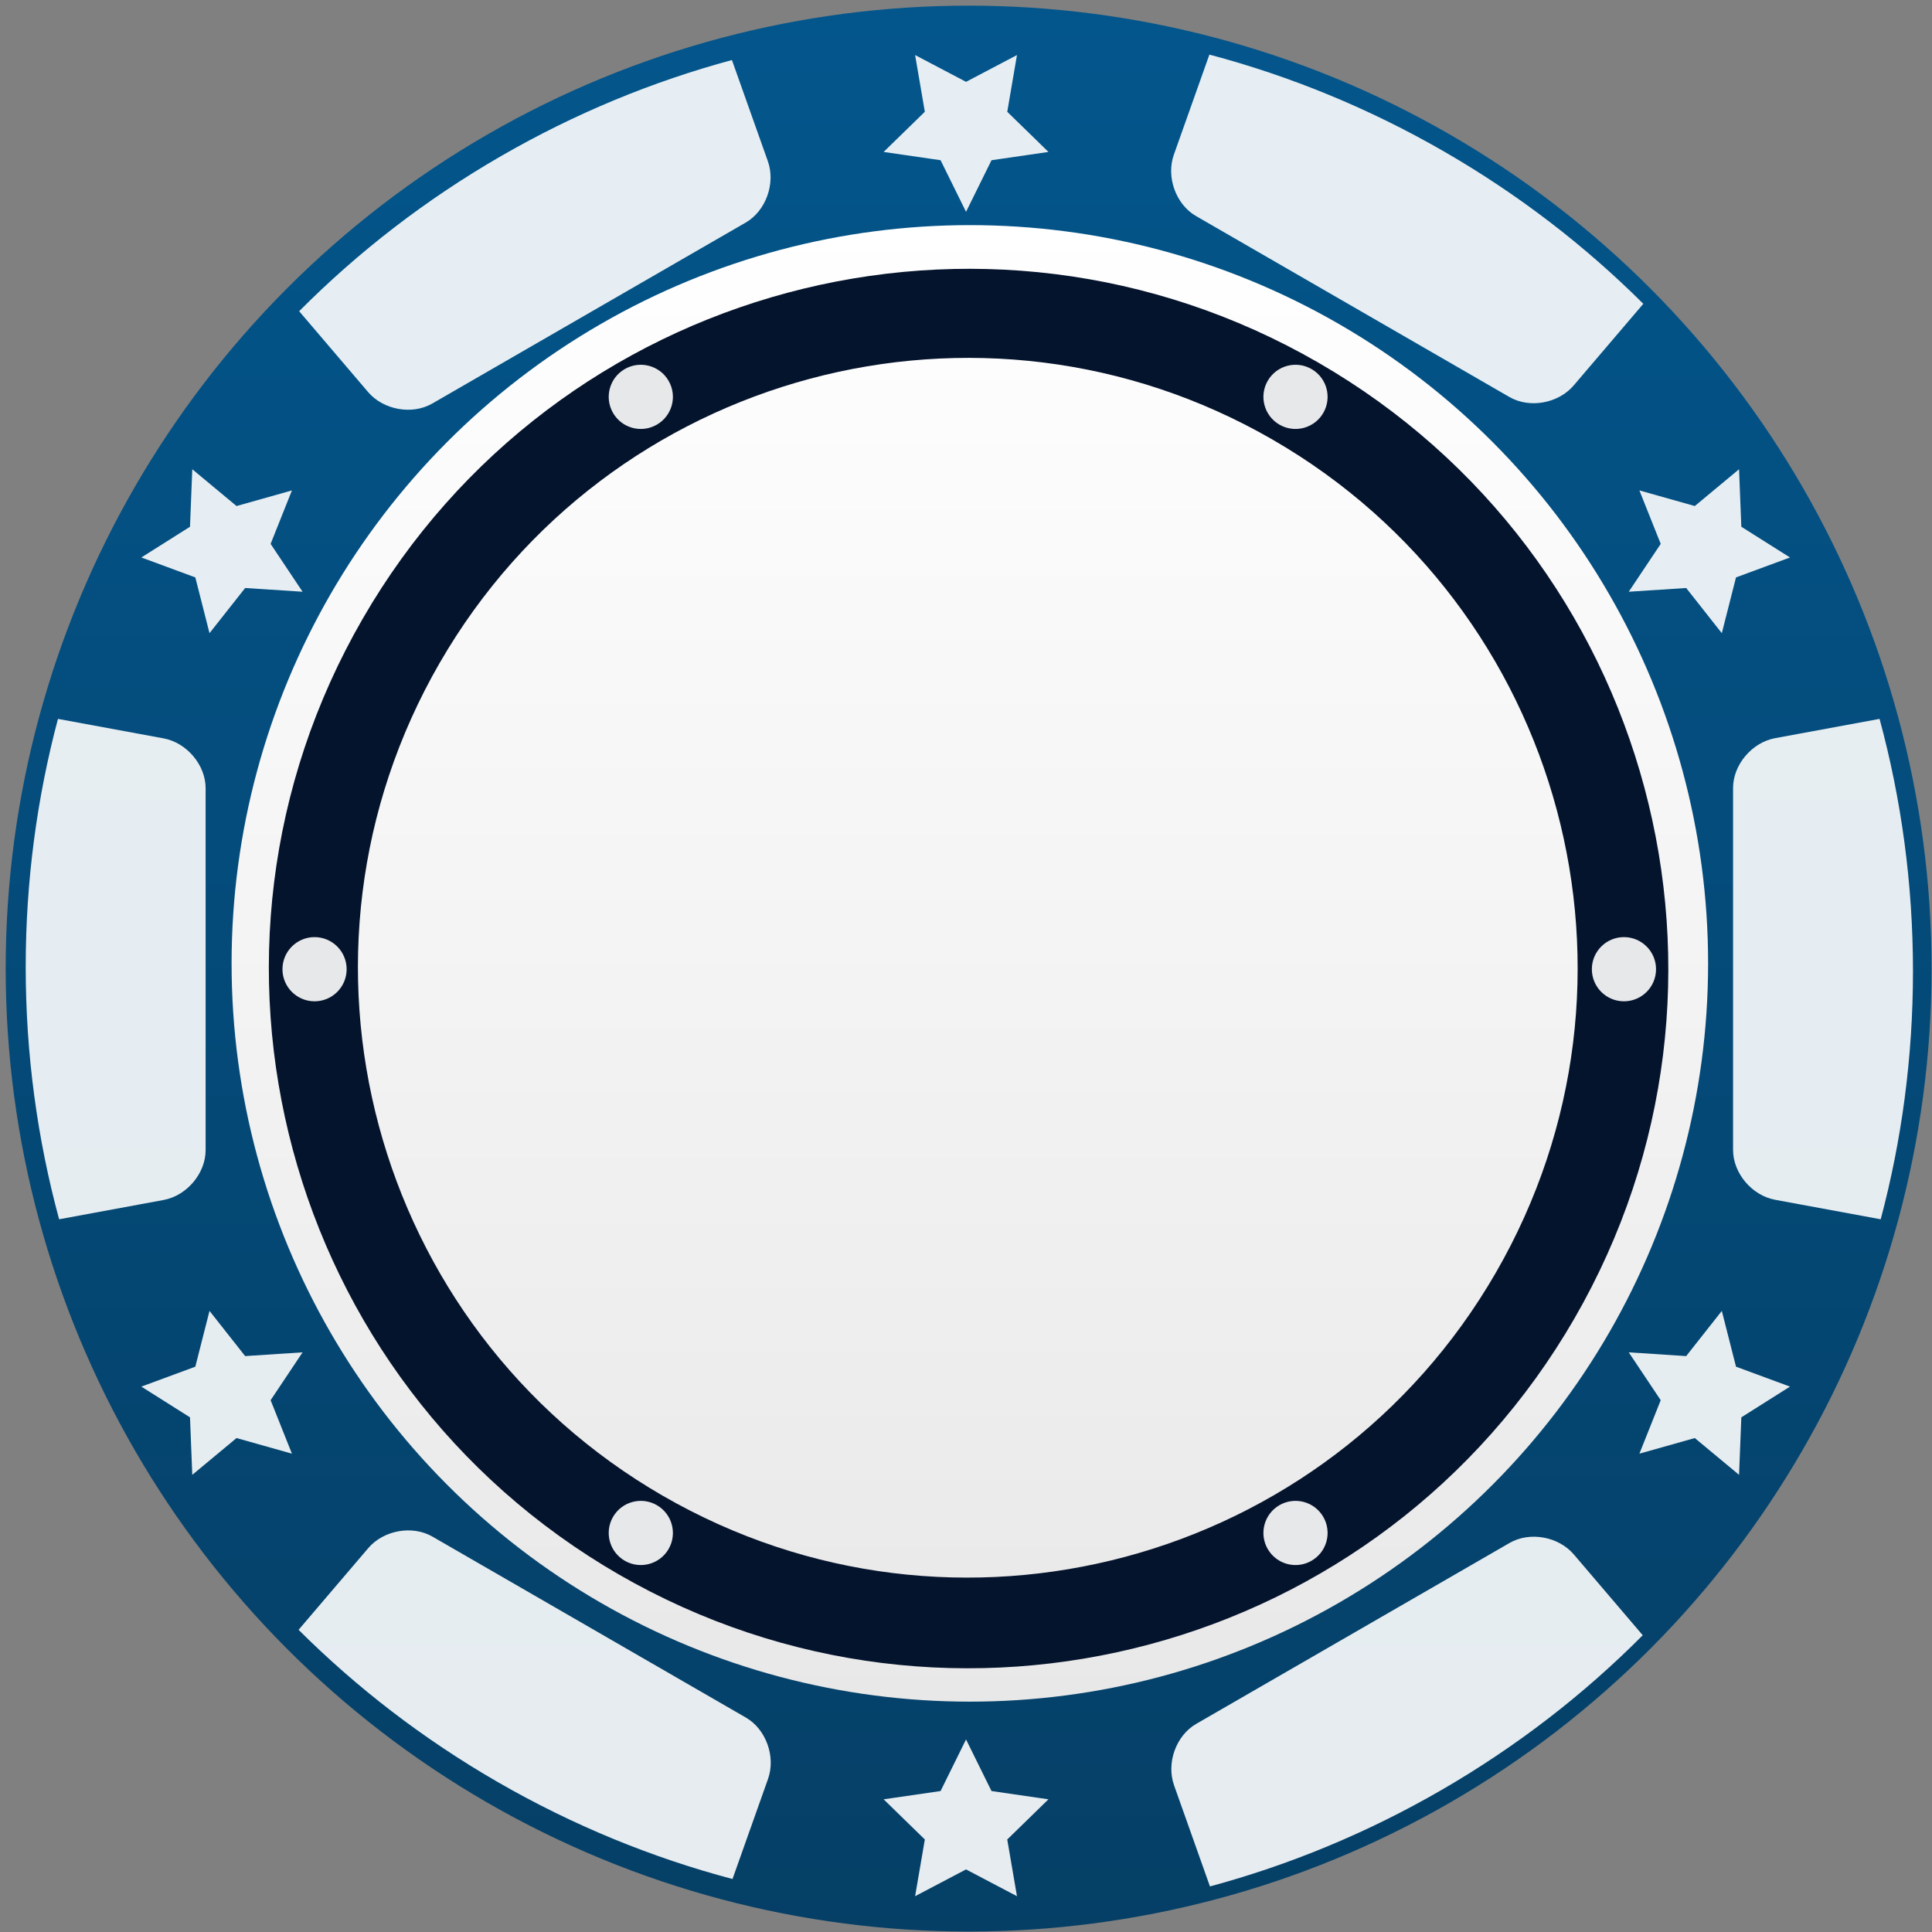 <?xml version="1.0" encoding="UTF-8"?>
<svg viewBox="0 0 301 301" version="1.1" xmlns="http://www.w3.org/2000/svg" xmlns:xlink="http://www.w3.org/1999/xlink">
    <rect x="0" y="0" width="301" height="301" fill="#808080" stroke="none"/>
    <!-- Generator: Sketch 49.2 (51160) - http://www.bohemiancoding.com/sketch -->
    <title>chips1k</title>
    <desc>Created with Sketch.</desc>
    <defs>
        <linearGradient x1="50%" y1="0%" x2="50%" y2="100%" id="linearGradient-1">
            <stop stop-color="#03568C" offset="0%"></stop>
            <stop stop-color="#053F66" offset="100%"></stop>
        </linearGradient>
        <linearGradient x1="50%" y1="0%" x2="50%" y2="100%" id="linearGradient-2">
            <stop stop-color="#FFFFFF" offset="0%"></stop>
            <stop stop-color="#E8E8E8" offset="100%"></stop>
        </linearGradient>
    </defs>
    <g id="Page-1" stroke="none" stroke-width="1" fill="none" fill-rule="evenodd">
        <g id="chips1k">
            <circle id="Oval-5" fill="url(#linearGradient-1)" cx="150.91" cy="150.904" r="150.025"></circle>
            <circle id="Oval-5" fill="url(#linearGradient-2)" cx="151.099" cy="150.093" r="115.019"></circle>
            <path d="M96.403,245.294 C44.269,215.194 26.407,148.531 56.506,96.397 C86.606,44.263 153.269,26.4 205.403,56.5 C257.537,86.6 275.399,153.263 245.3,205.397 C215.2,257.531 148.537,275.393 96.403,245.294 Z M103.279,233.045 C148.716,259.278 206.818,243.71 233.051,198.272 C259.285,152.835 243.716,94.734 198.279,68.5 C152.841,42.266 94.74,57.835 68.506,103.272 C42.273,148.71 57.841,206.811 103.279,233.045 Z" id="Combined-Shape" fill="#05142D"></path>
            <path d="M199.336,66.16 C196.945,64.78 196.126,61.722 197.506,59.33 C198.887,56.939 201.945,56.119 204.336,57.5 C206.728,58.881 207.547,61.939 206.166,64.33 C204.786,66.722 201.728,67.541 199.336,66.16 Z M97.336,243.16 C94.945,241.78 94.126,238.722 95.506,236.33 C96.887,233.939 99.945,233.119 102.336,234.5 C104.728,235.881 105.547,238.939 104.166,241.33 C102.786,243.722 99.728,244.541 97.336,243.16 Z M248.006,151 C248.006,148.239 250.245,146 253.006,146 C255.768,146 258.006,148.239 258.006,151 C258.006,153.761 255.768,156 253.006,156 C250.245,156 248.006,153.761 248.006,151 Z M44.006,151 C44.006,148.239 46.245,146 49.006,146 C51.768,146 54.006,148.239 54.006,151 C54.006,153.761 51.768,156 49.006,156 C46.245,156 44.006,153.761 44.006,151 Z M199.336,234.5 C201.728,233.119 204.786,233.939 206.166,236.33 C207.547,238.722 206.728,241.78 204.336,243.16 C201.945,244.541 198.887,243.722 197.506,241.33 C196.126,238.939 196.945,235.881 199.336,234.5 Z M97.336,57.5 C99.728,56.119 102.786,56.939 104.166,59.33 C105.547,61.722 104.728,64.78 102.336,66.16 C99.945,67.541 96.887,66.722 95.506,64.33 C94.126,61.939 94.945,58.881 97.336,57.5 Z M150.506,12.75 L158.441,8.578 L156.926,17.414 L163.345,23.672 L154.474,24.961 L150.506,33 L146.539,24.961 L137.667,23.672 L144.087,17.414 L142.571,8.578 L150.506,12.75 Z M150.506,291.25 L142.571,295.422 L144.087,286.586 L137.667,280.328 L146.539,279.039 L150.506,271 L154.474,279.039 L163.345,280.328 L156.926,286.586 L158.441,295.422 L150.506,291.25 Z M271.293,82.066 L278.874,86.852 L270.464,89.958 L268.254,98.646 L262.702,91.608 L253.756,92.191 L258.735,84.736 L255.415,76.408 L264.044,78.839 L270.939,73.108 L271.293,82.066 Z M29.602,220.816 L22.022,216.03 L30.431,212.925 L32.641,204.236 L38.193,211.275 L47.139,210.691 L42.161,218.147 L45.48,226.475 L36.851,224.044 L29.957,229.774 L29.602,220.816 Z M271.293,220.816 L270.939,229.774 L264.044,224.044 L255.415,226.475 L258.735,218.147 L253.756,210.691 L262.702,211.275 L268.254,204.236 L270.464,212.925 L278.874,216.03 L271.293,220.816 Z M29.602,82.066 L29.957,73.108 L36.851,78.839 L45.48,76.408 L42.161,84.736 L47.139,92.191 L38.193,91.608 L32.641,98.646 L30.431,89.958 L22.022,86.852 L29.602,82.066 Z M188.419,8.507 C200.966,11.832 213.285,16.854 225.065,23.655 C236.637,30.337 246.983,38.327 256.022,47.332 L245.17,60.057 C242.781,62.859 238.302,63.663 235.166,61.852 L186.333,33.658 C183.197,31.848 181.653,27.567 182.885,24.097 L188.419,8.507 Z M114.122,292.746 C101.575,289.421 89.256,284.399 77.476,277.598 C65.904,270.916 55.558,262.926 46.519,253.921 L57.371,241.196 C59.76,238.394 64.239,237.59 67.375,239.401 L116.209,267.595 C119.345,269.405 120.888,273.686 119.656,277.156 L114.122,292.746 Z M292.831,112 C296.225,124.529 298.035,137.708 298.035,151.311 C298.035,164.673 296.288,177.628 293.009,189.959 L276.563,186.924 C272.942,186.255 270.006,182.778 270.006,179.157 L270.006,122.769 C270.006,119.148 272.942,115.671 276.563,115.002 L292.831,112 Z M9.21,189.959 C5.817,177.43 4.006,164.25 4.006,150.648 C4.006,137.285 5.754,124.331 9.032,112 L25.478,115.035 C29.1,115.703 32.035,119.181 32.035,122.802 L32.035,179.19 C32.035,182.811 29.1,186.288 25.478,186.956 L9.21,189.959 Z M255.933,254.767 C246.779,263.97 236.271,272.128 224.491,278.929 C212.918,285.61 200.826,290.575 188.508,293.9 L182.913,278.14 C181.681,274.67 183.225,270.389 186.361,268.578 L235.194,240.385 C238.33,238.574 242.809,239.378 245.199,242.179 L255.933,254.767 Z M46.608,48.486 C55.762,39.283 66.27,31.125 78.05,24.324 C89.623,17.643 101.716,12.679 114.033,9.353 L119.628,25.113 C120.86,28.583 119.316,32.864 116.18,34.675 L67.347,62.868 C64.211,64.679 59.732,63.875 57.342,61.074 L46.608,48.486 Z" id="Combined-Shape" fill="#FFFFFF" opacity="0.9"></path>
        </g>
    </g>
</svg>